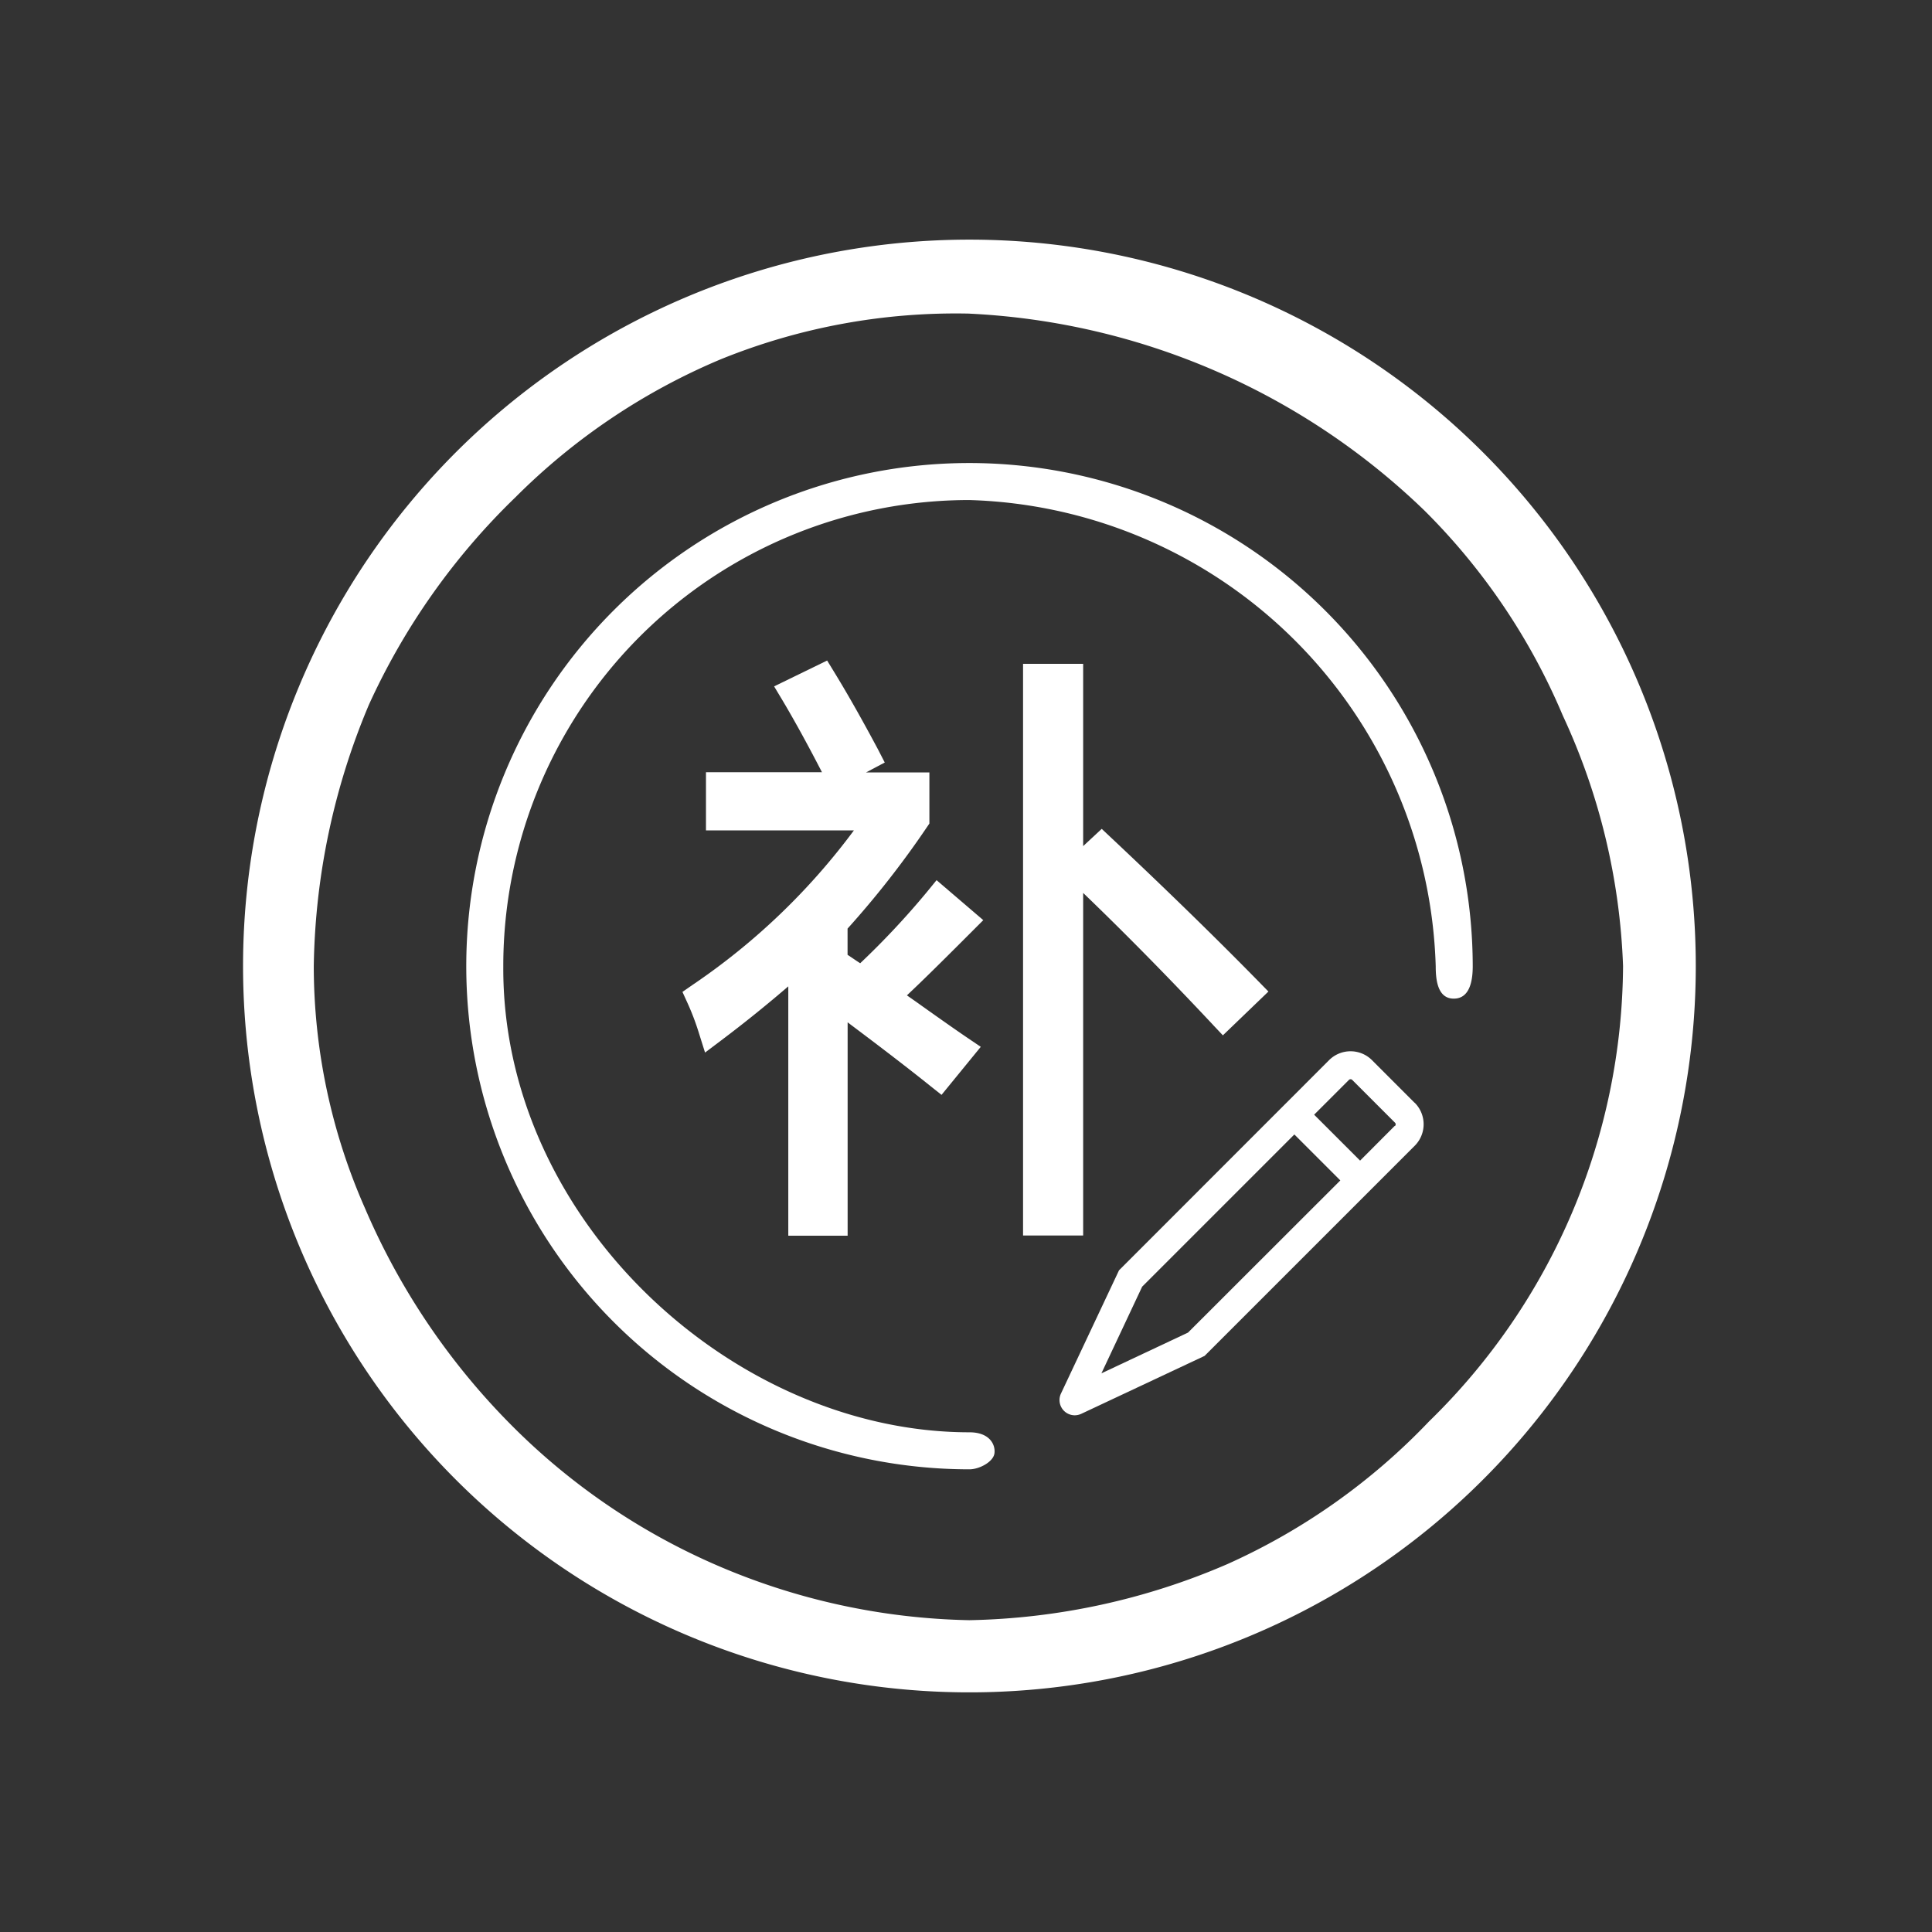 <svg xmlns="http://www.w3.org/2000/svg" xmlns:xlink="http://www.w3.org/1999/xlink" viewBox="0 0 56 56">
  <rect x="0" y="0" width="56" height="56" fill="#333333" stroke="none"/>
  <defs>
    <style>
      .cls-1 {
        clip-path: url(#clip-ic_xybq协议补签);
      }

      .cls-2 {
        fill: #ffffff;
      }
    </style>
    <clipPath id="clip-ic_xybq协议补签">
      <rect width="56" height="56"/>
    </clipPath>
  </defs>
  <g id="ic_xybq协议补签" data-name="ic/xybq协议补签" class="cls-1">
    <g id="补签" transform="translate(-37.155 -38.854)">
      <path id="路径_730" data-name="路径 730" class="cls-2" d="M65.254,47.945a20.39,20.39,0,0,1,13.2,5.718,18.514,18.514,0,0,1,4,5.933A18.781,18.781,0,0,1,84.2,66.854a18.562,18.562,0,0,1-5.623,13.2,18.545,18.545,0,0,1-5.843,4.135,19.744,19.744,0,0,1-7.483,1.627,19.356,19.356,0,0,1-7.4-1.627A19.083,19.083,0,0,1,51.9,80.084a20.163,20.163,0,0,1-4.162-6.2,17.4,17.4,0,0,1-1.488-7.028,20.2,20.2,0,0,1,1.6-7.58,19.745,19.745,0,0,1,4.246-6.009,18.594,18.594,0,0,1,5.953-4,18.13,18.13,0,0,1,7.209-1.323Zm0-2.145A21.054,21.054,0,1,0,86.308,66.854,21.055,21.055,0,0,0,65.254,45.8" transform="translate(0 0)"/>
      <path id="路径_731" data-name="路径 731" class="cls-2" d="M212.384,199.5a14.584,14.584,0,1,0,0,29.168c.29,0,.69-.217.725-.459s-.124-.614-.725-.614c-6.842,0-13.554-6.155-13.511-13.511a13.51,13.51,0,0,1,13.511-13.511A13.932,13.932,0,0,1,225.9,214.084c0,.385.05.944.527.941s.546-.556.546-.941A14.6,14.6,0,0,0,212.384,199.5Z" transform="translate(-147.13 -147.225)"/>
      <path id="路径_732" data-name="路径 732" class="cls-2" d="M347.849,337.7l.671-.671-1.354-1.159-.272.333a23.391,23.391,0,0,1-1.942,2.075c-.122-.078-.239-.161-.366-.244v-.76a26.793,26.793,0,0,0,2.3-2.94l.072-.105v-1.481H345.12l.544-.288-.194-.377c-.427-.8-.854-1.564-1.276-2.252l-.2-.327-1.537.749.233.388c.344.577.732,1.281,1.154,2.1h-3.362v1.686h4.288a19.216,19.216,0,0,1-4.682,4.482l-.288.2.144.316a7.29,7.29,0,0,1,.333.876l.178.566.471-.355c.693-.521,1.342-1.048,1.942-1.564v7.228h1.72v-6.185c.976.732,1.786,1.353,2.4,1.847l.322.255,1.137-1.392-.377-.255c-.327-.222-.777-.538-1.331-.932-.161-.116-.305-.216-.433-.305C346.728,338.814,347.239,338.309,347.849,337.7Zm7.328,2.363.288.305,1.32-1.27-.294-.3c-1.176-1.2-2.607-2.6-4.255-4.149l-.283-.266-.538.5V329.6h-1.742v16.57h1.742v-9.93C352.586,337.366,353.851,338.647,355.177,340.062Z" transform="translate(-282.864 -271.504)"/>
    </g>
    <path id="风险测评" class="cls-2" d="M18.268,1.493,17.033.257a.88.88,0,0,0-1.244,0L9.7,6.349,8.017,9.922a.442.442,0,0,0,.4.629.459.459,0,0,0,.19-.043l3.574-1.679,6.091-6.091a.881.881,0,0,0,0-1.245ZM11.7,8.154,9.19,9.335l1.181-2.512,4.412-4.412,1.332,1.332Zm5.991-5.991L16.688,3.169,15.356,1.838,16.362.832a.067.067,0,0,1,.1,0l1.235,1.235a.067.067,0,0,1,0,.1Z" transform="translate(22.735 30.472)"/>
  </g>
</svg>
